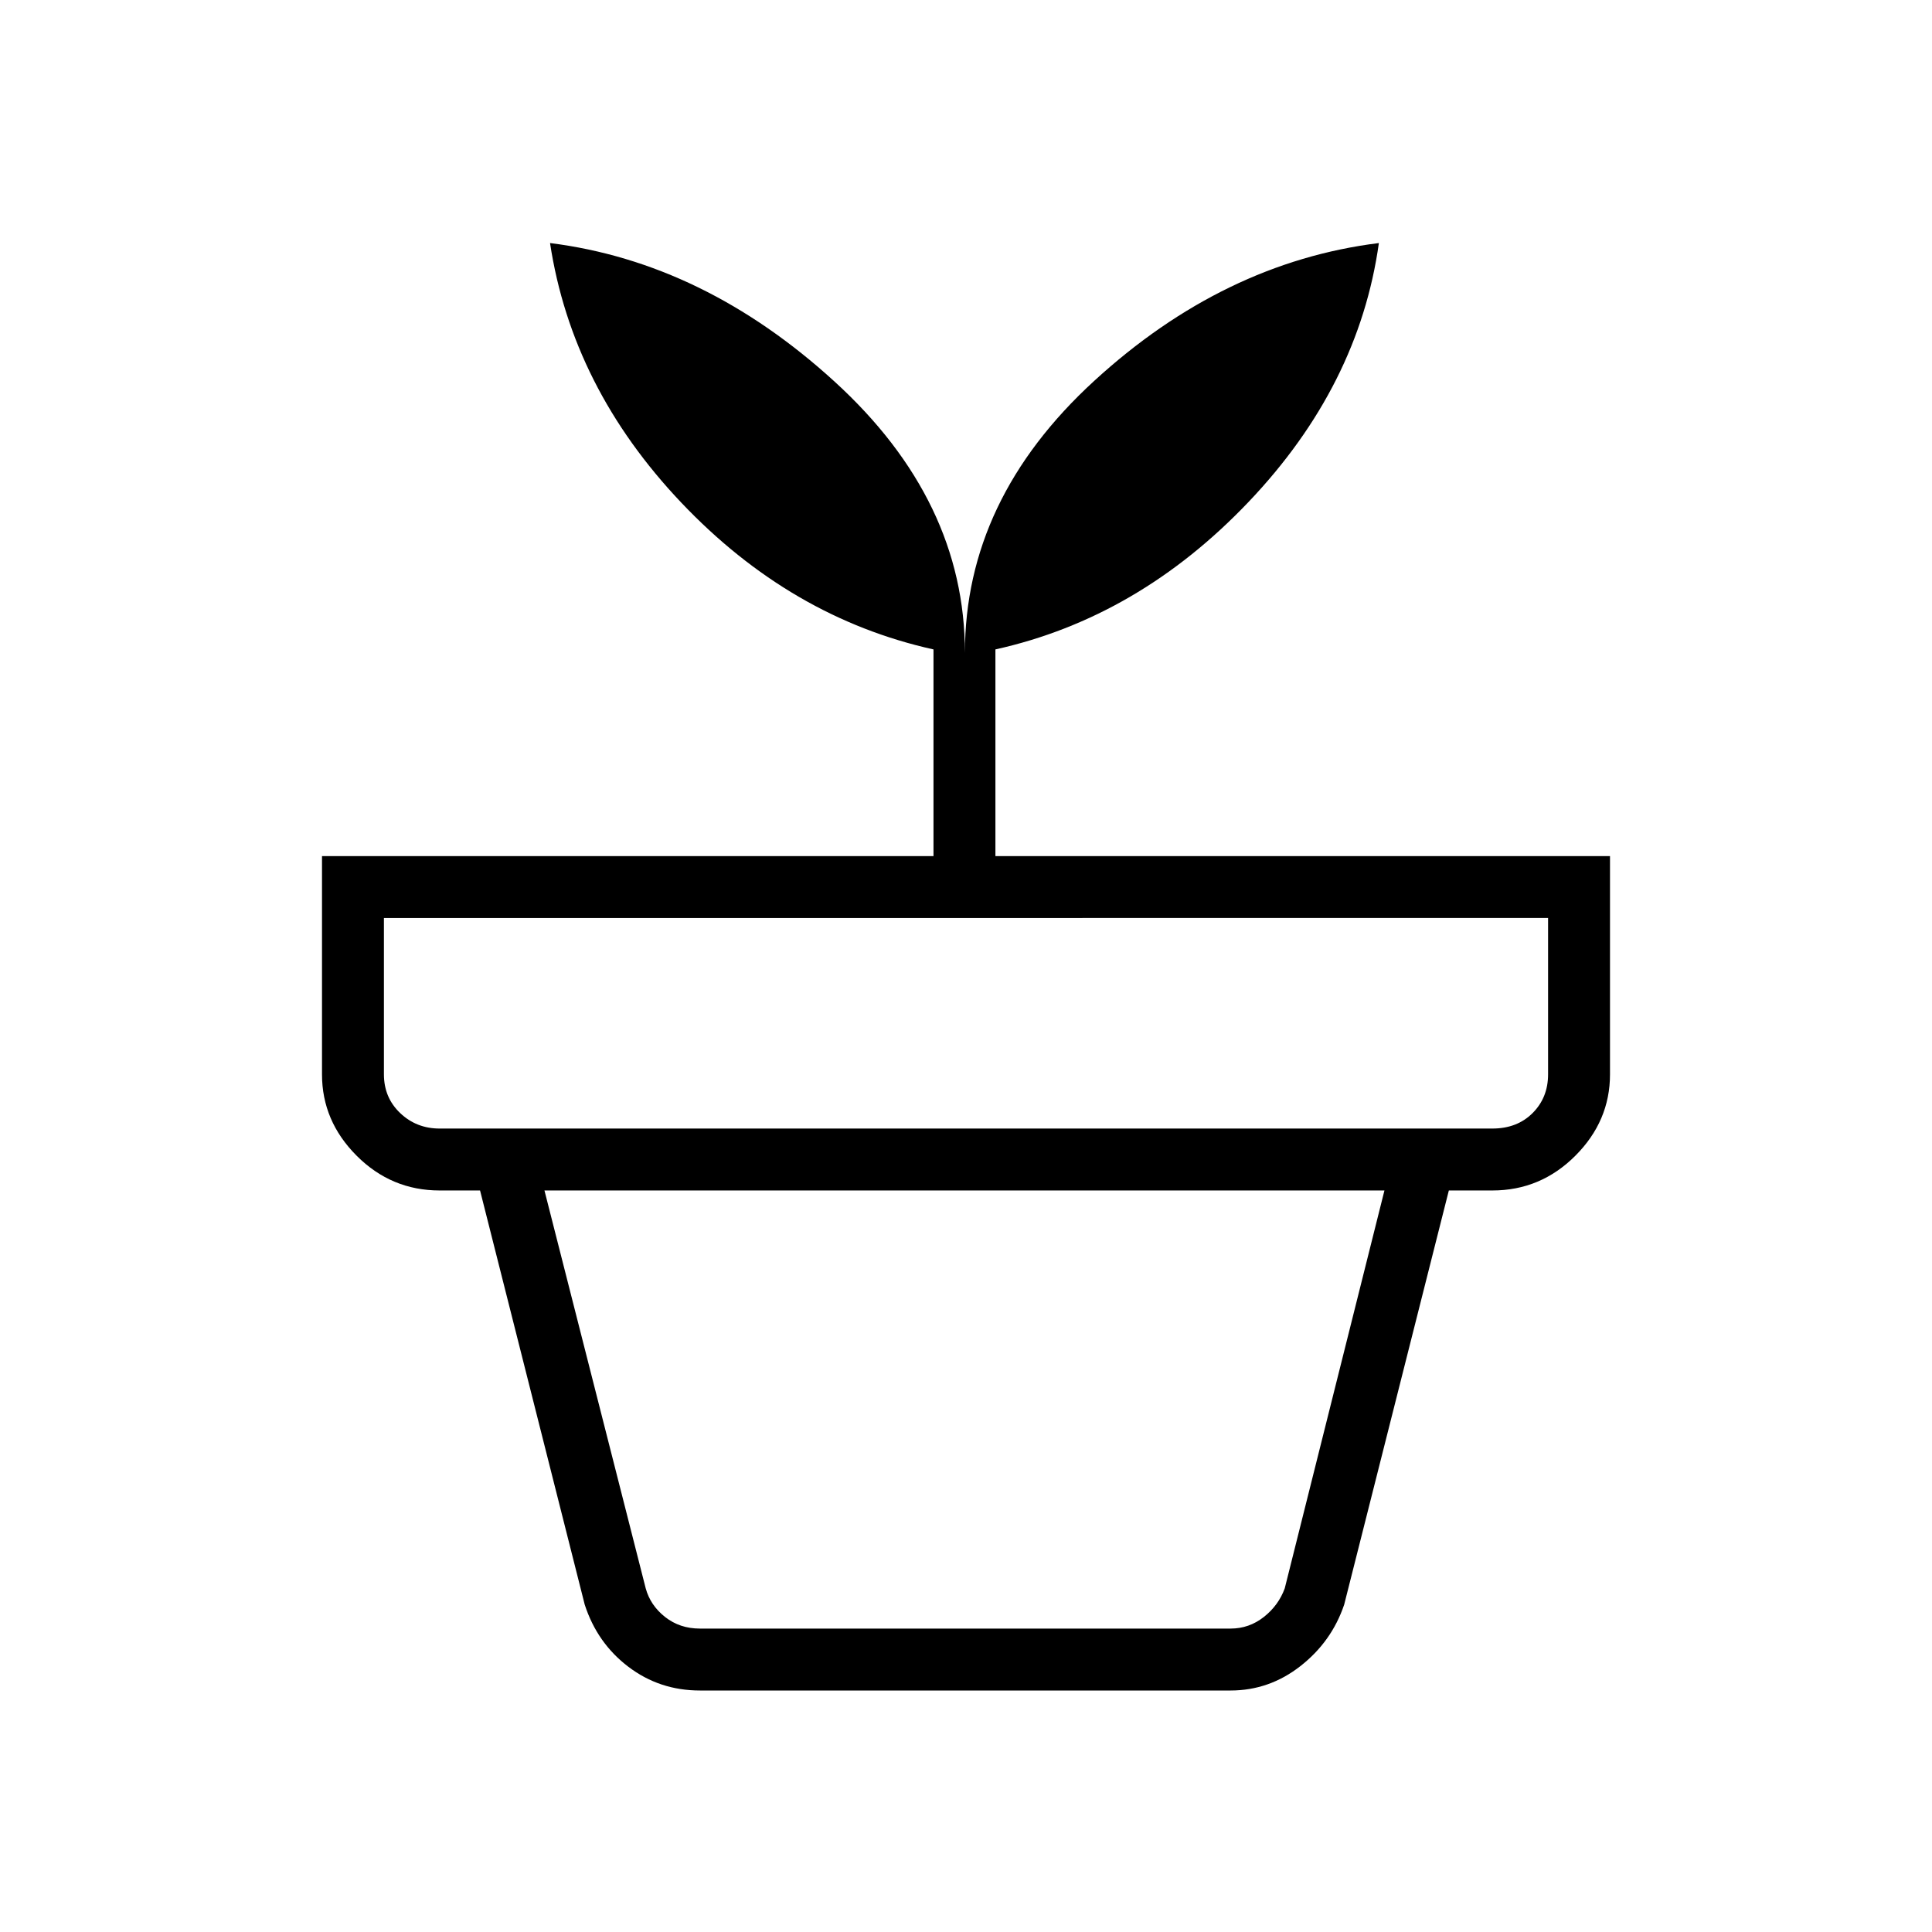 <svg xmlns="http://www.w3.org/2000/svg" height="48" viewBox="0 -960 960 960" width="48"><path d="M347.769-150.769h263.693q9.23 0 16.538-5.769 7.308-5.77 10.385-14.231l49.538-197.692H270.538l50.308 197.692q2.308 8.461 9.615 14.231 7.308 5.769 17.308 5.769Zm0 30.769q-20 0-35.516-11.772-15.517-11.771-21.715-30.92l-52-205.769h481.385l-52 205.769q-6.198 18.38-21.714 30.536Q630.693-120 611.462-120H347.769ZM218.461-399.231h523.078q12.307 0 20-7.692 7.692-7.692 7.692-19.231v-77.692H190.769v77.692q0 11.539 8.077 19.231 8.077 7.692 19.615 7.692Zm261.001-236.384q0-76.231 64.23-135.116 64.231-58.885 141.462-68.5-9.923 71-64.692 128.577-54.77 57.577-125.847 73.346v102.693H800v108.461q0 23.212-17.24 40.452-17.241 17.241-41.221 17.241H218.461q-23.98 0-41.221-17.241Q160-402.942 160-426.154v-108.461h303.846v-102.693q-71.077-15.769-125.346-72.961-54.269-57.193-65.193-128.962 76.462 9.615 141.308 68.769 64.847 59.154 64.847 134.847Z"/></svg>
